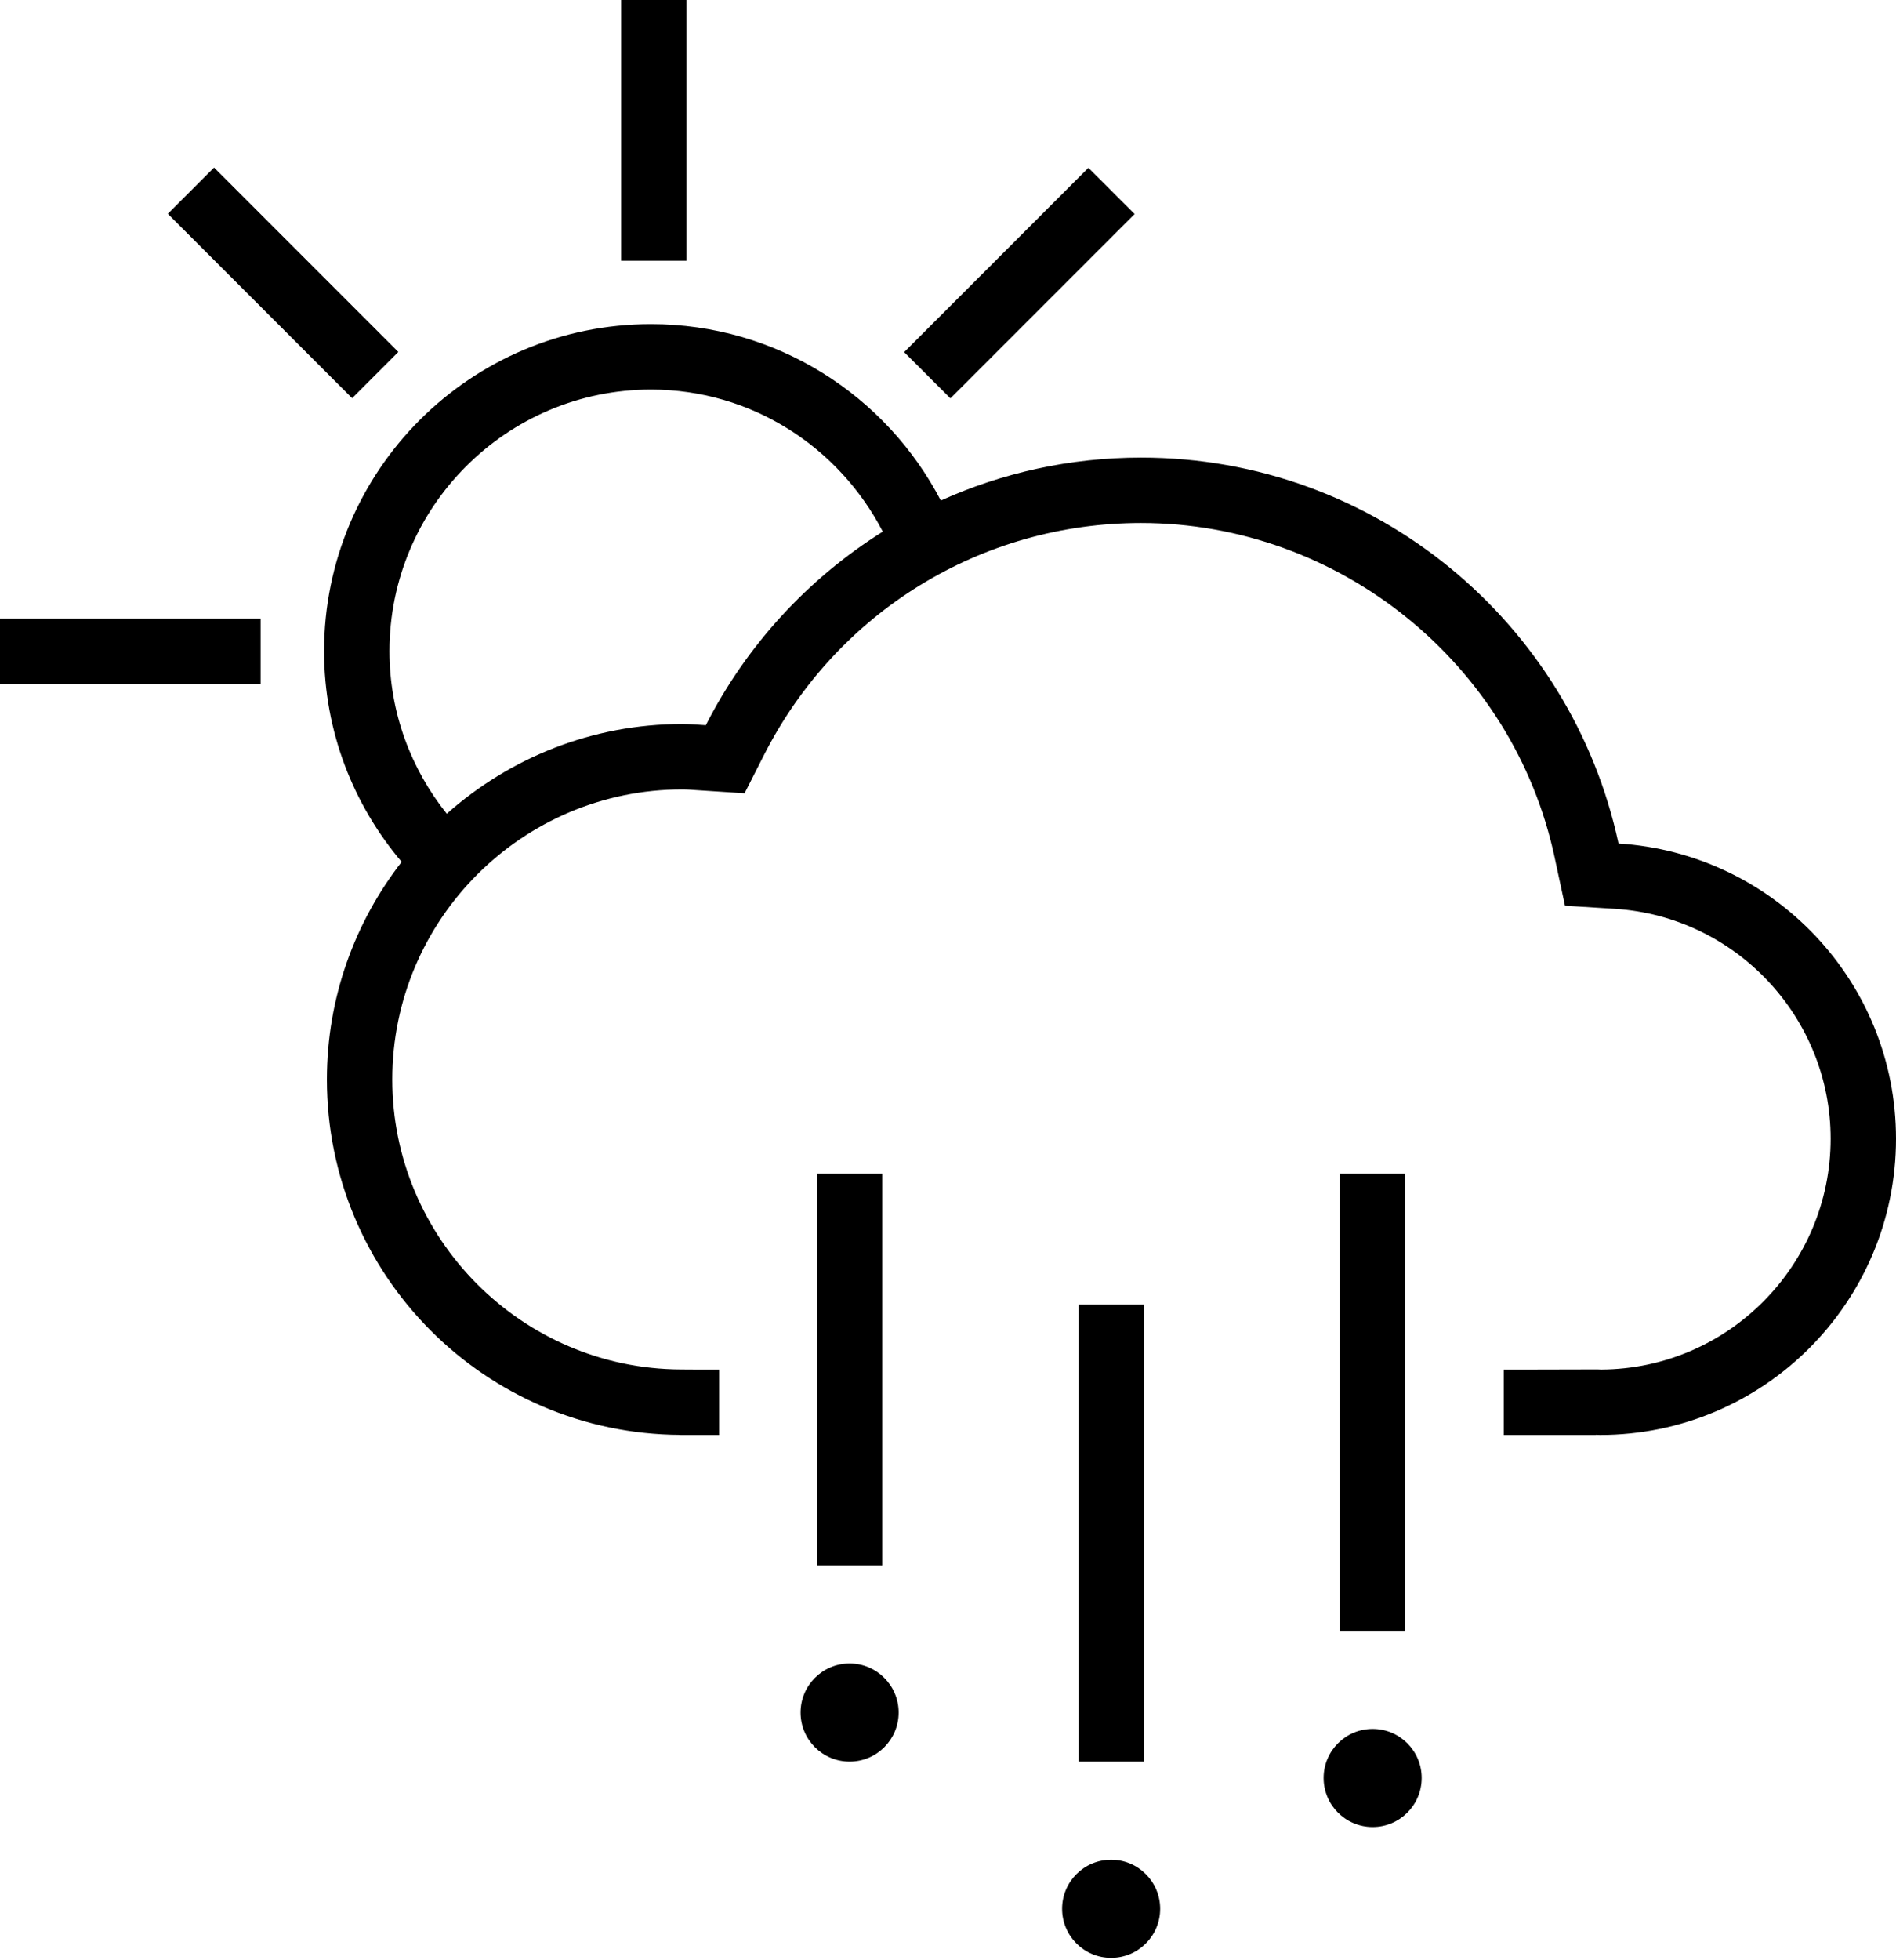 <?xml version="1.0" encoding="utf-8"?>
<!-- Generator: Adobe Illustrator 16.0.0, SVG Export Plug-In . SVG Version: 6.00 Build 0)  -->
<!DOCTYPE svg PUBLIC "-//W3C//DTD SVG 1.1//EN" "http://www.w3.org/Graphics/SVG/1.1/DTD/svg11.dtd">
<svg version="1.1" id="Layer_1" xmlns="http://www.w3.org/2000/svg" xmlns:xlink="http://www.w3.org/1999/xlink" x="0px" y="0px"
	 width="495.452px" height="512px" viewBox="-24.174 0 495.452 512" enable-background="new -24.174 0 495.452 512"
	 xml:space="preserve">
<g>
	<rect x="138.129" width="17.084" height="68.104"/>
	<rect x="-24.174" y="161.568" width="68.104" height="17.084"/>
	
		<rect x="15.745" y="65.326" transform="matrix(-0.707 -0.707 0.707 -0.707 32.788 161.316)" width="68.117" height="17.083"/>
	
		<rect x="233.649" y="39.851" transform="matrix(-0.707 -0.707 0.707 -0.707 361.187 297.409)" width="17.083" height="68.094"/>
	<path d="M398.768,220.304c-12.339-57.593-63.49-100.796-124.765-100.796c-18.661,0-36.369,4.013-52.329,11.22
		c-14.24-27.353-42.77-46.073-75.737-46.073c-47.174,0-85.422,38.24-85.422,85.414c0,21.014,7.683,40.167,20.271,55.033
		c-12.205,15.716-19.537,35.396-19.537,56.833c0,51.111,41.31,92.564,92.363,92.813v0.024h10.144v-17.084H157.6l-3.904-0.024
		c-41.552-0.2-75.362-34.179-75.362-75.729c0-41.769,33.977-75.753,75.746-75.753c1.284,0,2.552,0.1,3.82,0.192l1.269,0.083
		l11.228,0.726l5.097-10.036c19.003-37.347,56.751-60.555,98.51-60.555c51.781,0,97.229,36.713,108.056,87.291l2.721,12.672
		l12.929,0.8c31.676,1.969,56.484,28.355,56.484,60.056c0,33.126-26.854,60.096-59.938,60.278c-0.359-0.024-0.676-0.041-1.001-0.041
		l-17.485,0.041h-6.999v17.084h24.085v-0.049c0.357,0.008,0.699,0.049,1.059,0.049c42.721,0,77.364-34.627,77.364-77.362
		C471.276,256.326,439.209,222.824,398.768,220.304z M160.269,189.405c-2.061-0.133-4.104-0.308-6.189-0.308
		c-23.625,0-45.122,8.893-61.506,23.433c-9.327-11.671-14.975-26.395-14.975-42.461c0-37.672,30.657-68.33,68.338-68.33
		c26.402,0,49.201,15.149,60.571,37.113C186.88,151.158,170.821,168.65,160.269,189.405z"/>
	<path d="M197.841,434.463c-7.074,0-12.813,5.737-12.813,12.812c0,7.072,5.739,12.812,12.813,12.812
		c7.074,0,12.813-5.74,12.813-12.812C210.654,440.2,204.915,434.463,197.841,434.463z"/>
	<path d="M266.18,485.714c-7.074,0-12.813,5.74-12.813,12.815c0,7.073,5.739,12.812,12.813,12.812
		c7.073,0,12.812-5.739,12.812-12.812C278.992,491.454,273.253,485.714,266.18,485.714z"/>
	<path d="M334.518,451.547c-7.074,0-12.813,5.739-12.813,12.812c0,7.072,5.739,12.812,12.813,12.812
		c7.072,0,12.812-5.739,12.812-12.812C347.33,457.286,341.59,451.547,334.518,451.547z"/>
	<rect x="189.299" y="306.537" width="17.084" height="102.297"/>
	<polygon points="274.723,459.789 274.723,443.213 274.723,340.706 257.637,340.706 257.637,443.213 257.637,459.789 
		257.637,460.089 274.723,460.089 	"/>
	<polygon points="343.059,424.019 343.059,409.044 343.059,306.537 325.975,306.537 325.975,409.044 325.975,424.019 
		325.975,425.919 343.059,425.919 	"/>
</g>
</svg>
